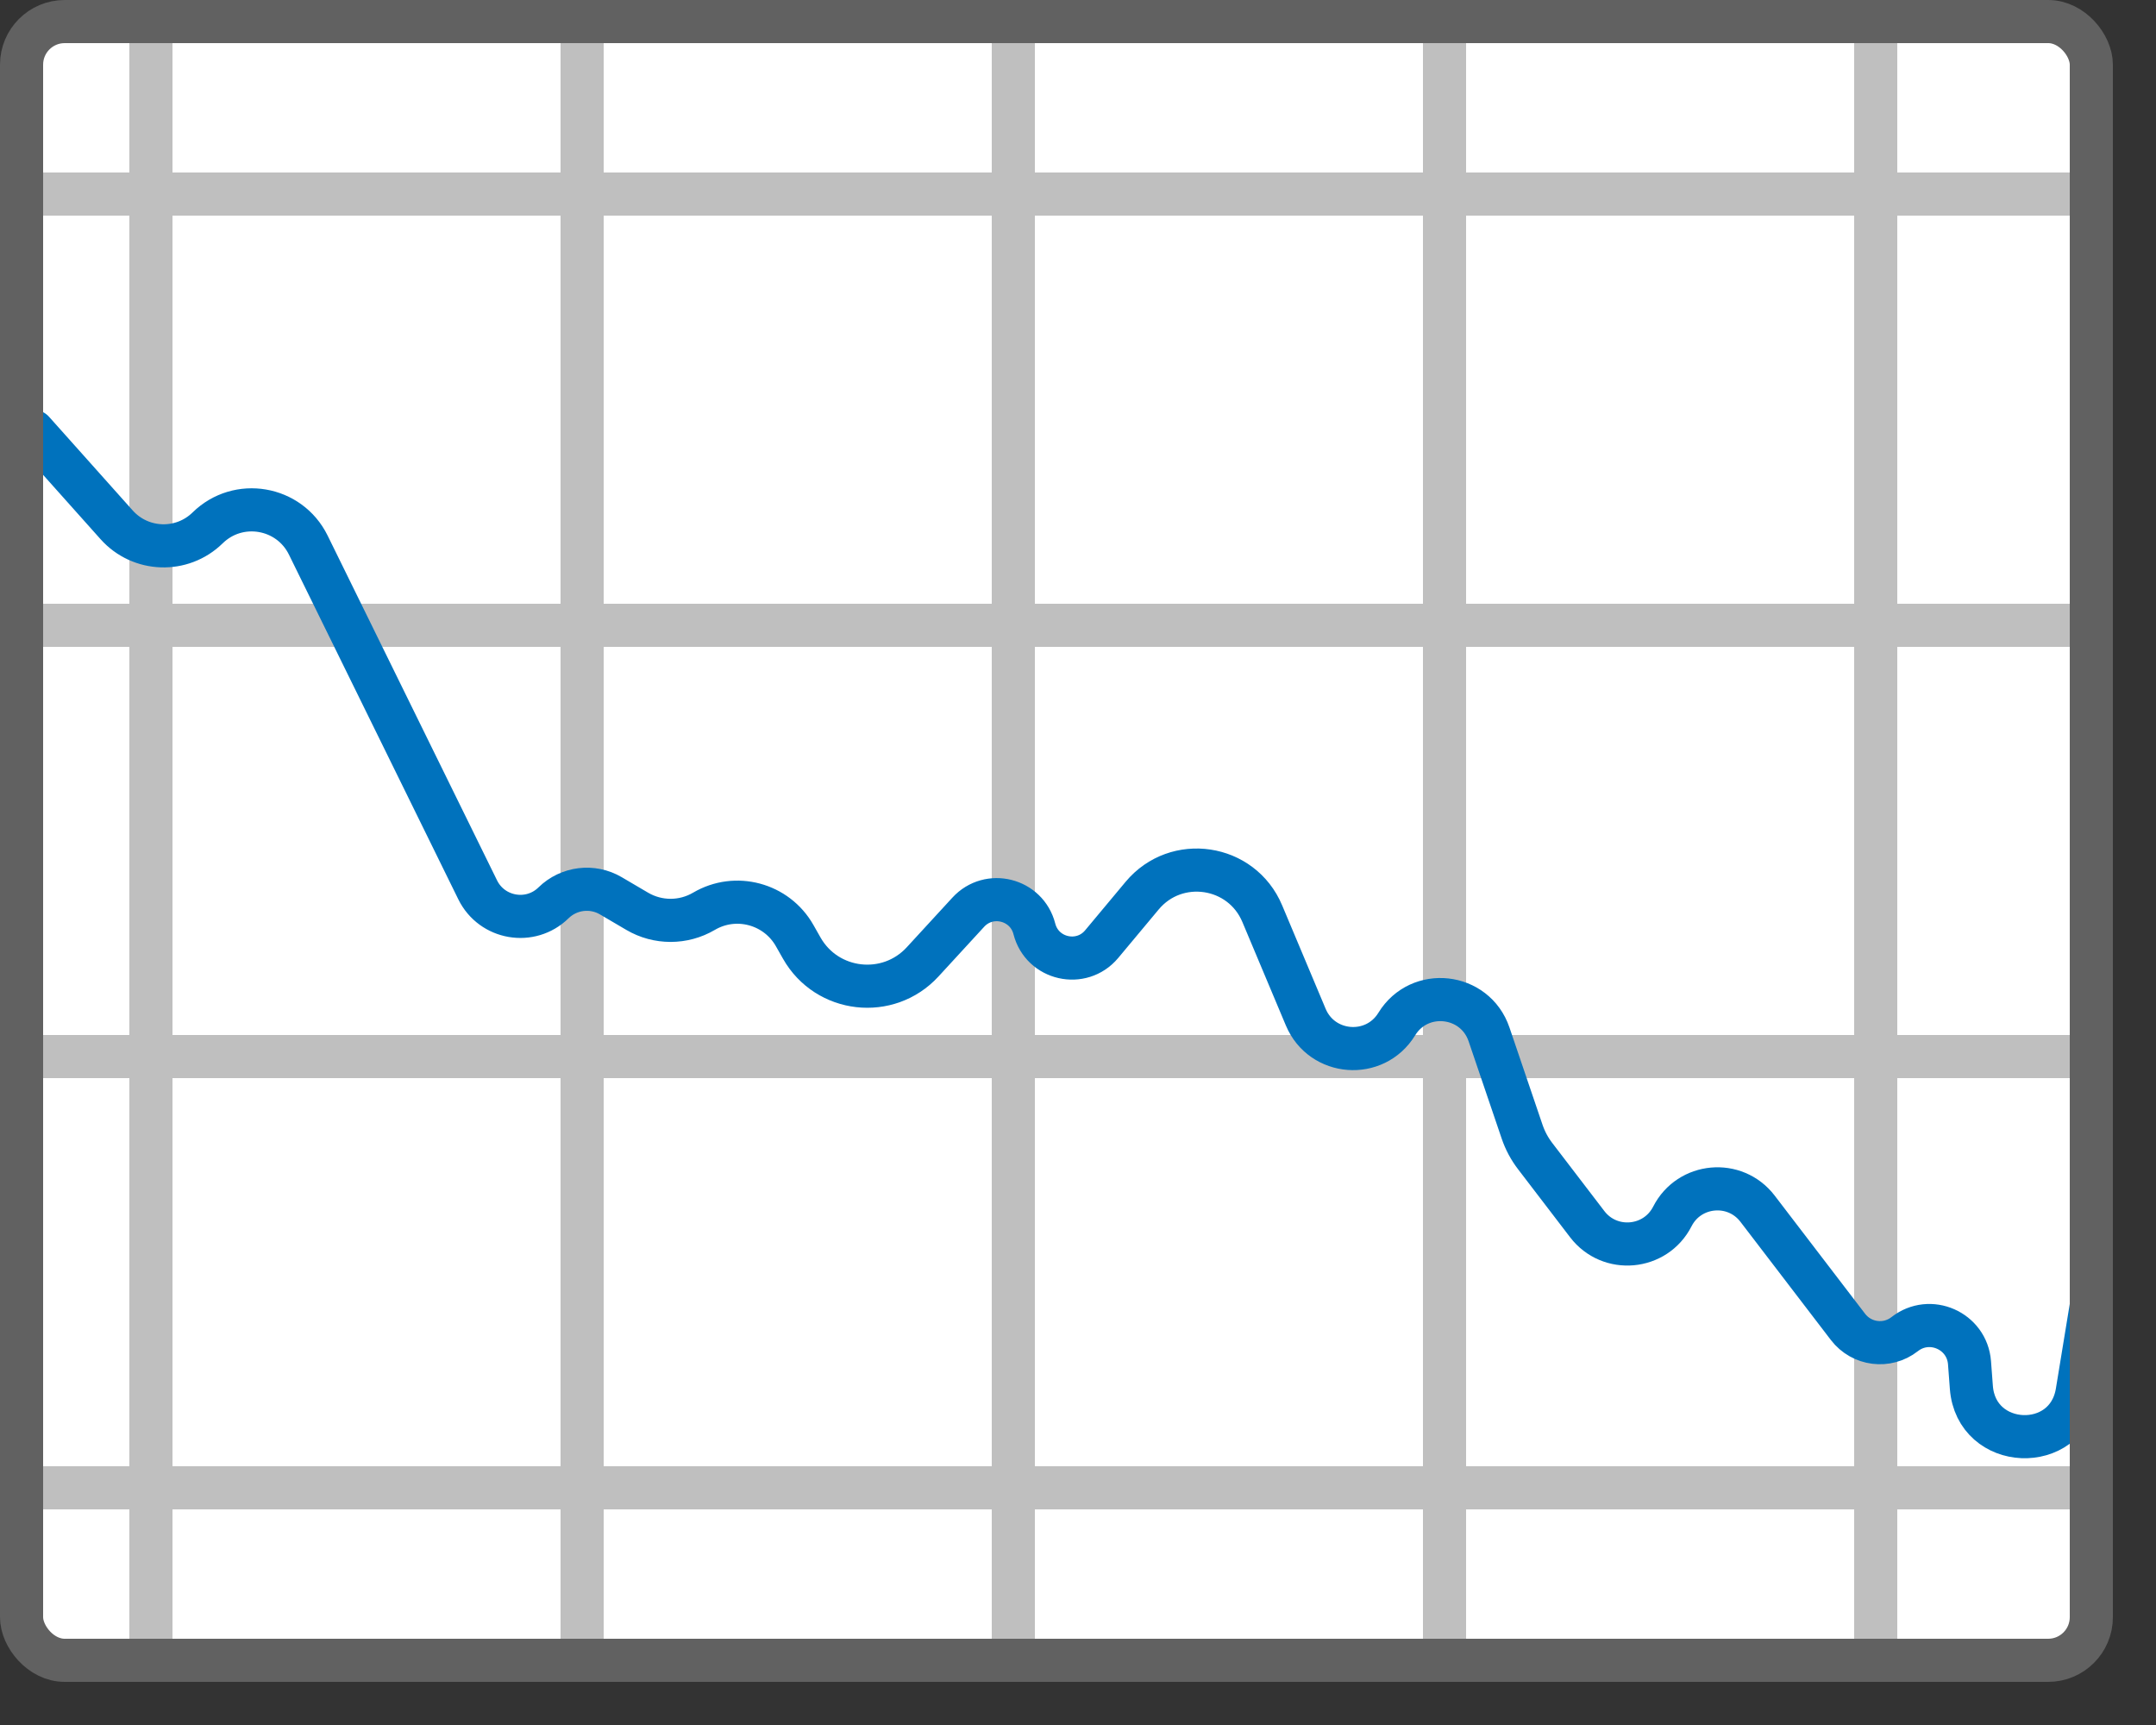 <svg width="50" height="40" viewBox="0 0 50 40" fill="none" xmlns="http://www.w3.org/2000/svg">
<rect x="0" y="0" width="50" height="40" fill="#333333" stroke="none"/>
<rect x="0.5" y="0.5" width="48" height="38" rx="1" fill="white"/>
<path d="M1 4.5H48M1 14.5H48M1 24.5H48M1 34.5H48" stroke="#BFBFBF"/>
<path d="M33.5 1V38M43.5 1V38M23.5 1V38M13.5 1V38M3.5 1V38" stroke="#BFBFBF"/>
<path d="M0.767 10L2.705 12.17C3.26 12.791 4.221 12.823 4.816 12.24V12.24C5.527 11.544 6.71 11.747 7.149 12.639L11.078 20.634C11.409 21.307 12.302 21.46 12.837 20.935V20.935C13.193 20.587 13.737 20.52 14.166 20.772L14.777 21.131C15.255 21.412 15.848 21.412 16.326 21.131V21.131C17.061 20.699 18.008 20.953 18.429 21.695L18.593 21.984C19.177 23.014 20.596 23.176 21.397 22.304L22.455 21.153C22.938 20.627 23.811 20.847 23.988 21.539V21.539C24.169 22.249 25.079 22.455 25.549 21.893L26.488 20.768C27.28 19.82 28.795 20.047 29.273 21.186L30.282 23.586C30.658 24.479 31.886 24.573 32.392 23.747V23.747C32.918 22.888 34.207 23.031 34.532 23.985L35.299 26.241C35.369 26.447 35.472 26.64 35.605 26.812L36.81 28.387C37.334 29.071 38.392 28.975 38.784 28.207V28.207C39.176 27.439 40.235 27.343 40.759 28.027L42.858 30.77C43.174 31.181 43.764 31.256 44.172 30.936V30.936C44.758 30.478 45.618 30.857 45.675 31.599L45.718 32.17C45.828 33.631 47.936 33.722 48.172 32.277L48.5 30.276" stroke="#0072BD" stroke-linecap="round"/>
<rect x="0.5" y="0.5" width="48" height="38" rx="1" stroke="#616161"/>

</svg>
